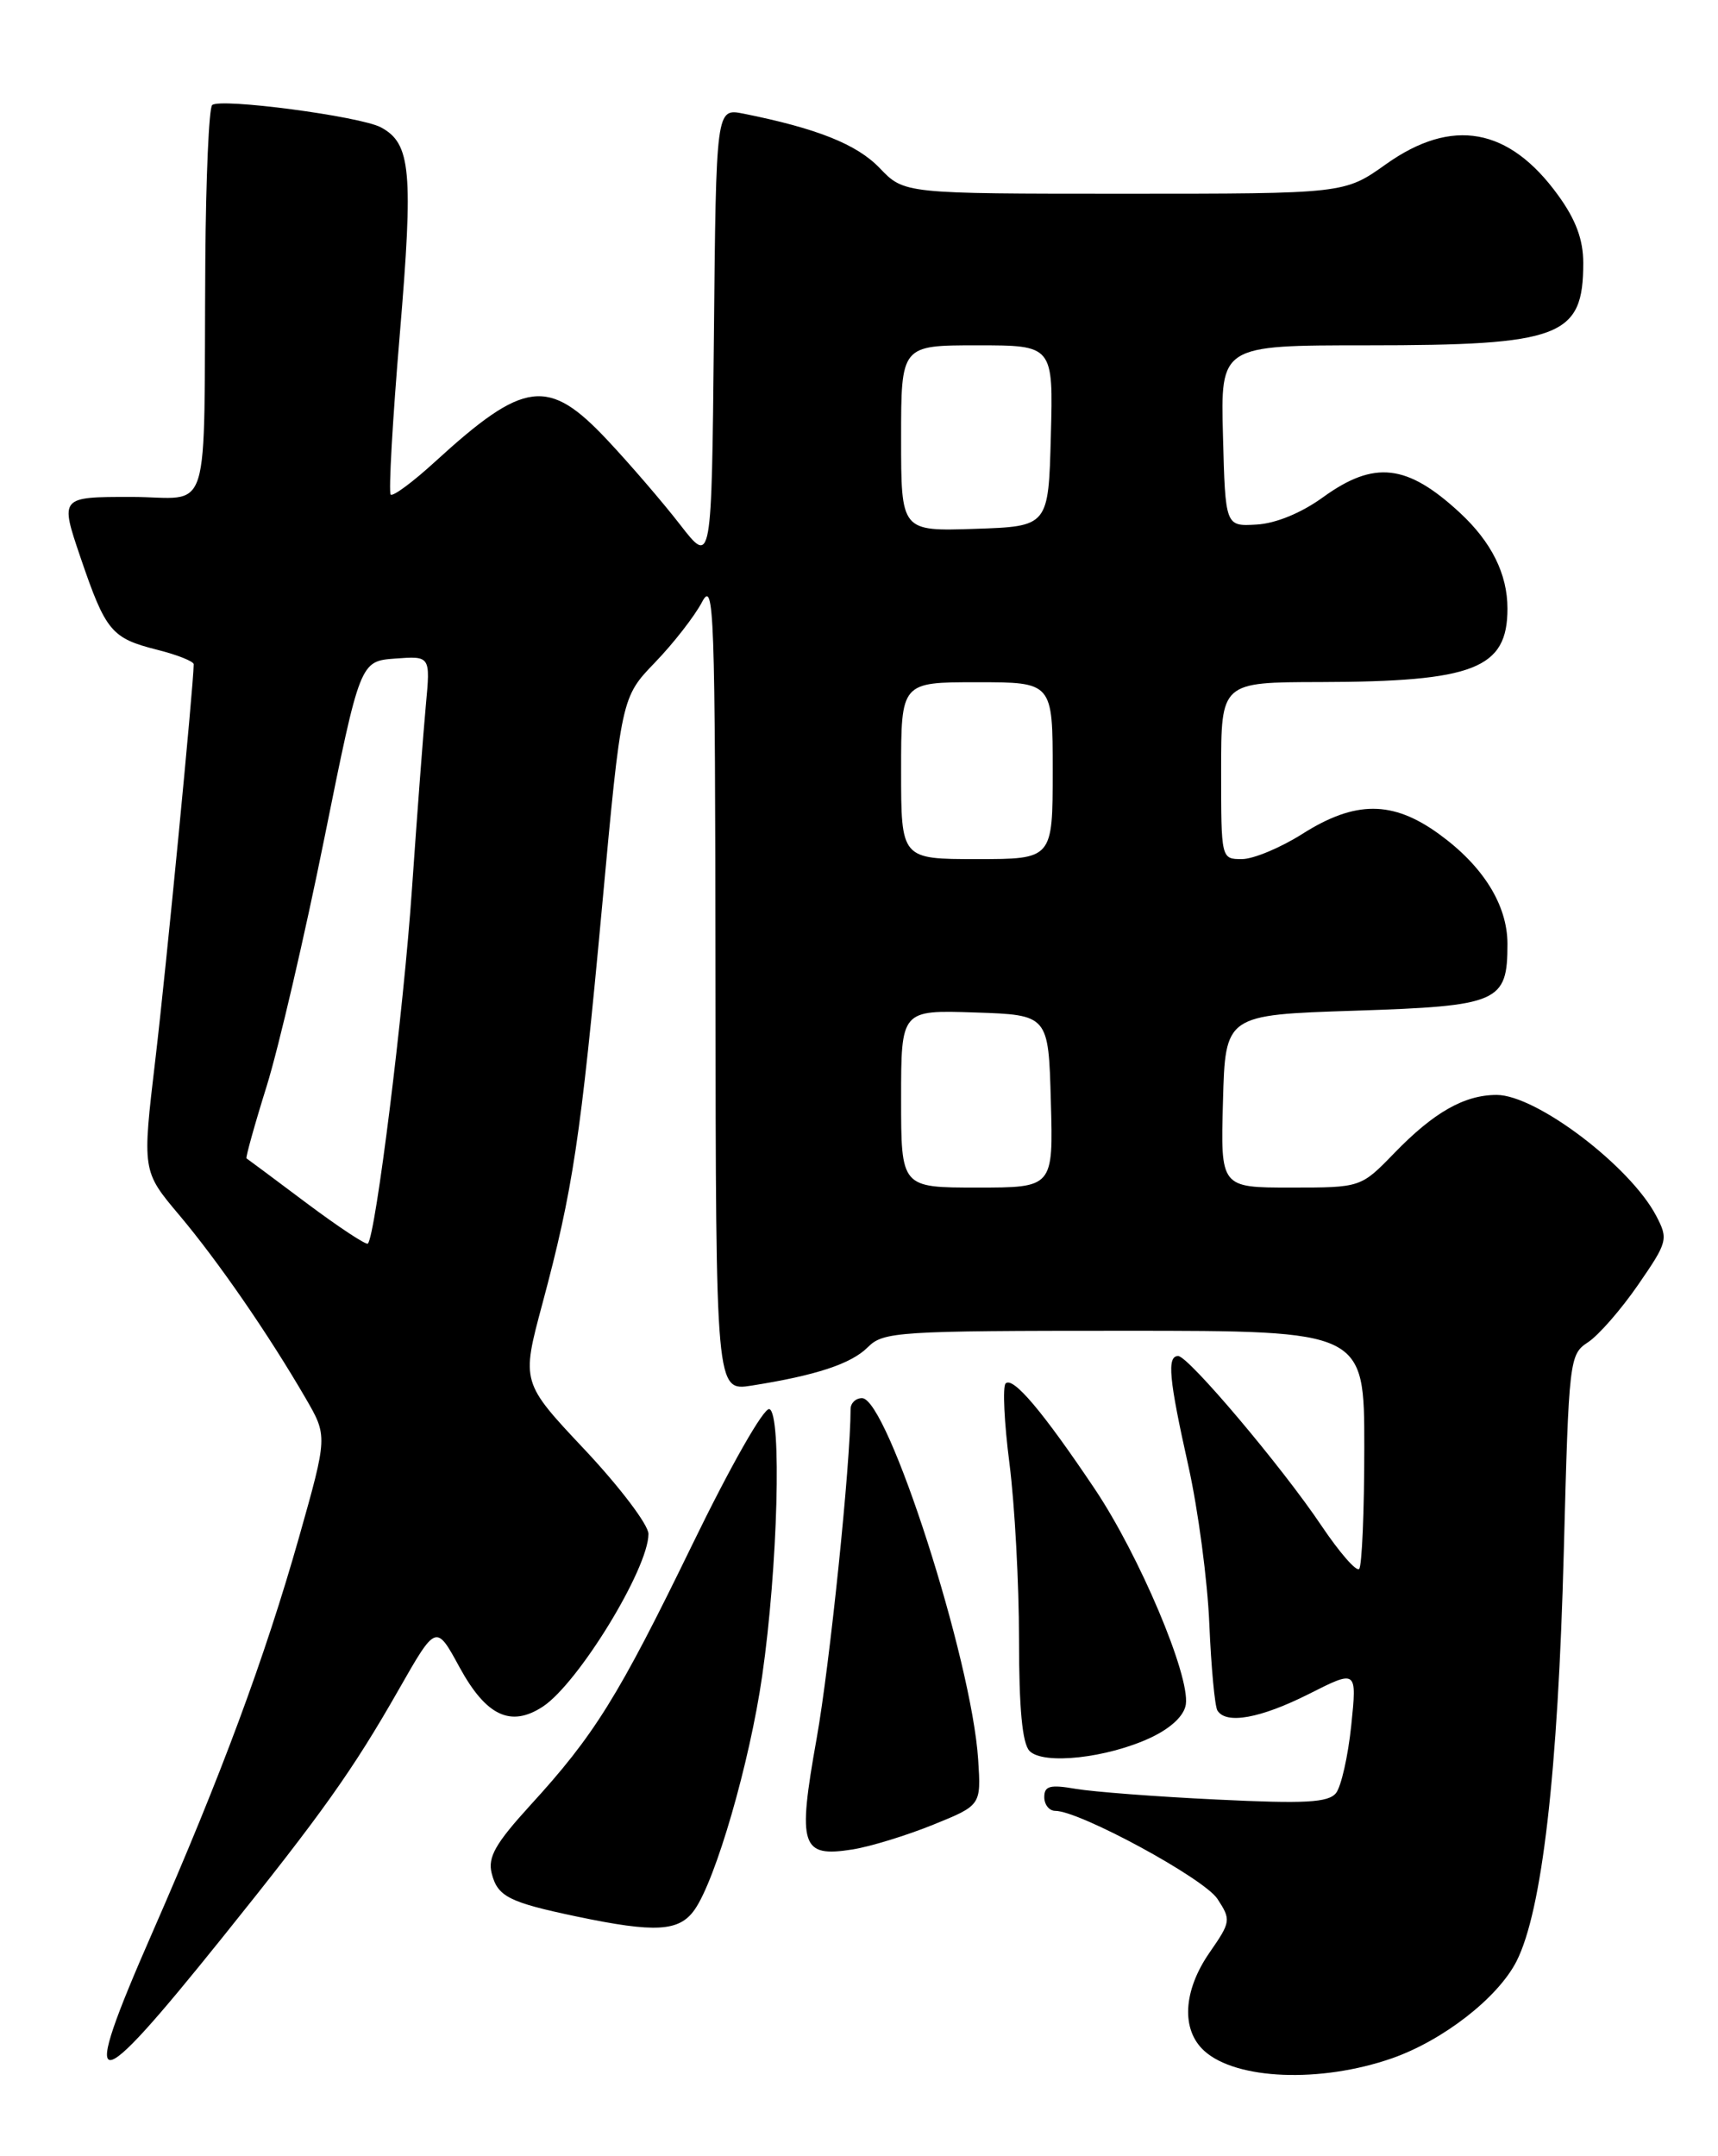 <?xml version="1.0" encoding="UTF-8" standalone="no"?>
<!DOCTYPE svg PUBLIC "-//W3C//DTD SVG 1.1//EN" "http://www.w3.org/Graphics/SVG/1.1/DTD/svg11.dtd" >
<svg xmlns="http://www.w3.org/2000/svg" xmlns:xlink="http://www.w3.org/1999/xlink" version="1.1" viewBox="0 0 204 256">
 <g >
 <path fill="currentColor"
d=" M 165.26 244.39 C 171.34 242.27 177.85 237.21 180.07 232.87 C 183.11 226.90 185.00 210.52 185.69 184.18 C 186.29 161.34 186.35 160.82 188.57 159.36 C 189.82 158.54 192.49 155.48 194.51 152.55 C 198.03 147.45 198.11 147.12 196.67 144.37 C 193.58 138.46 182.42 130.00 177.72 130.00 C 173.88 130.00 170.24 132.07 165.55 136.92 C 161.59 141.00 161.59 141.00 153.26 141.00 C 144.93 141.00 144.93 141.00 145.22 130.75 C 145.50 120.50 145.50 120.50 160.83 120.00 C 178.02 119.44 179.00 119.01 179.00 112.06 C 178.99 107.44 176.11 102.82 170.88 99.03 C 165.37 95.03 160.93 95.03 154.66 99.00 C 152.06 100.65 148.82 102.00 147.47 102.00 C 145.00 102.00 145.00 101.99 145.00 91.50 C 145.00 81.00 145.00 81.00 156.75 80.98 C 175.05 80.94 179.00 79.39 179.00 72.26 C 179.00 68.16 177.11 64.36 173.34 60.87 C 167.08 55.08 163.18 54.64 157.11 59.03 C 154.53 60.90 151.50 62.15 149.21 62.28 C 145.50 62.50 145.50 62.50 145.22 51.75 C 144.93 41.00 144.93 41.00 162.32 41.00 C 185.38 41.00 188.00 40.00 188.00 31.22 C 188.00 28.46 187.12 26.08 185.02 23.19 C 179.19 15.13 172.43 13.91 164.57 19.50 C 159.65 23.00 159.65 23.00 133.51 23.00 C 107.37 23.00 107.37 23.00 104.46 19.96 C 101.75 17.13 97.01 15.24 88.27 13.49 C 85.03 12.85 85.03 12.85 84.77 39.98 C 84.50 67.12 84.50 67.12 80.77 62.31 C 78.72 59.66 74.83 55.14 72.12 52.25 C 65.10 44.77 62.28 45.12 51.68 54.80 C 49.04 57.22 46.65 58.99 46.39 58.72 C 46.13 58.46 46.61 49.91 47.47 39.72 C 49.10 20.33 48.80 17.03 45.23 15.12 C 42.76 13.80 26.06 11.60 25.19 12.48 C 24.81 12.86 24.45 21.12 24.38 30.84 C 24.17 62.52 25.27 59.00 15.56 59.00 C 7.12 59.00 7.12 59.00 9.54 66.13 C 12.55 74.96 13.22 75.77 18.64 77.14 C 21.04 77.74 23.00 78.52 23.00 78.87 C 22.98 81.43 19.72 115.04 18.45 125.77 C 16.88 139.04 16.88 139.04 21.29 144.27 C 25.91 149.76 31.89 158.43 36.29 166.01 C 38.90 170.51 38.90 170.51 35.51 182.51 C 31.45 196.83 26.25 210.84 18.08 229.48 C 9.31 249.49 10.71 249.58 26.43 230.01 C 38.25 215.30 41.89 210.18 47.35 200.60 C 51.78 192.83 51.78 192.83 54.56 197.94 C 57.72 203.73 60.64 205.12 64.45 202.63 C 68.66 199.87 77.00 186.24 77.00 182.12 C 77.00 181.05 73.60 176.56 69.45 172.14 C 61.90 164.12 61.90 164.12 64.40 154.81 C 68.03 141.26 68.94 135.25 71.49 107.65 C 73.78 82.80 73.78 82.80 77.78 78.65 C 79.98 76.37 82.48 73.15 83.35 71.50 C 84.80 68.73 84.92 72.25 84.96 116.84 C 85.00 165.18 85.00 165.18 89.25 164.51 C 96.91 163.30 101.07 161.93 103.05 159.95 C 104.89 158.11 106.59 158.00 133.50 158.00 C 162.00 158.00 162.00 158.00 162.00 171.83 C 162.00 179.44 161.72 185.94 161.39 186.28 C 161.05 186.62 159.06 184.33 156.95 181.20 C 152.25 174.18 141.11 161.00 139.90 161.00 C 138.55 161.00 138.79 163.67 141.11 174.05 C 142.27 179.25 143.39 187.70 143.60 192.84 C 143.82 197.98 144.25 202.59 144.56 203.09 C 145.59 204.76 149.67 204.02 155.43 201.12 C 161.13 198.24 161.13 198.24 160.45 204.87 C 160.07 208.52 159.25 212.13 158.64 212.89 C 157.73 214.02 154.99 214.17 144.51 213.66 C 137.35 213.32 129.81 212.74 127.75 212.39 C 124.68 211.86 124.00 212.04 124.00 213.37 C 124.00 214.27 124.59 215.00 125.30 215.00 C 128.20 215.00 142.96 223.01 144.56 225.45 C 146.19 227.94 146.16 228.17 143.63 231.82 C 140.48 236.36 140.23 240.99 143.00 243.50 C 146.80 246.94 156.79 247.33 165.26 244.39 Z  M 82.47 226.75 C 85.00 223.16 89.01 209.31 90.50 199.00 C 92.36 186.14 92.85 167.82 91.36 167.30 C 90.71 167.08 86.75 174.04 82.21 183.38 C 73.41 201.47 70.59 206.01 62.92 214.39 C 58.83 218.88 57.91 220.50 58.38 222.40 C 59.08 225.18 60.40 225.85 68.50 227.55 C 77.81 229.50 80.65 229.34 82.47 226.75 Z  M 110.80 216.65 C 116.50 214.34 116.50 214.34 116.15 208.92 C 115.40 197.10 105.40 166.00 102.36 166.00 C 101.61 166.00 101.00 166.59 101.00 167.30 C 101.00 173.73 98.53 197.68 96.97 206.41 C 94.68 219.23 95.11 220.56 101.25 219.58 C 103.37 219.24 107.66 217.92 110.80 216.65 Z  M 136.64 206.31 C 139.07 205.16 140.61 203.70 140.81 202.36 C 141.30 198.90 135.28 184.67 130.00 176.79 C 123.83 167.59 120.28 163.39 119.41 164.26 C 119.04 164.63 119.24 168.92 119.87 173.79 C 120.49 178.65 121.00 188.03 121.00 194.62 C 121.00 202.85 121.39 207.00 122.25 207.89 C 123.88 209.57 131.47 208.73 136.64 206.31 Z  M 36.41 142.85 C 32.61 140.00 29.40 137.61 29.27 137.53 C 29.15 137.45 30.22 133.58 31.67 128.94 C 33.11 124.30 36.19 111.05 38.52 99.50 C 42.76 78.50 42.76 78.50 46.93 78.19 C 51.11 77.88 51.11 77.88 50.57 83.69 C 50.27 86.89 49.53 96.70 48.92 105.50 C 47.94 119.93 44.60 146.73 43.68 147.65 C 43.48 147.85 40.21 145.69 36.41 142.85 Z  M 107.00 130.46 C 107.00 119.92 107.00 119.92 115.75 120.21 C 124.50 120.50 124.50 120.50 124.78 130.75 C 125.07 141.00 125.07 141.00 116.03 141.00 C 107.00 141.00 107.00 141.00 107.00 130.46 Z  M 107.00 91.50 C 107.00 81.00 107.00 81.00 116.00 81.00 C 125.00 81.00 125.00 81.00 125.00 91.50 C 125.00 102.00 125.00 102.00 116.00 102.00 C 107.00 102.00 107.00 102.00 107.00 91.50 Z  M 107.00 52.04 C 107.00 41.00 107.00 41.00 116.03 41.00 C 125.07 41.00 125.07 41.00 124.78 51.75 C 124.50 62.50 124.50 62.50 115.75 62.79 C 107.00 63.08 107.00 63.08 107.00 52.04 Z "/>
</g>
</svg>